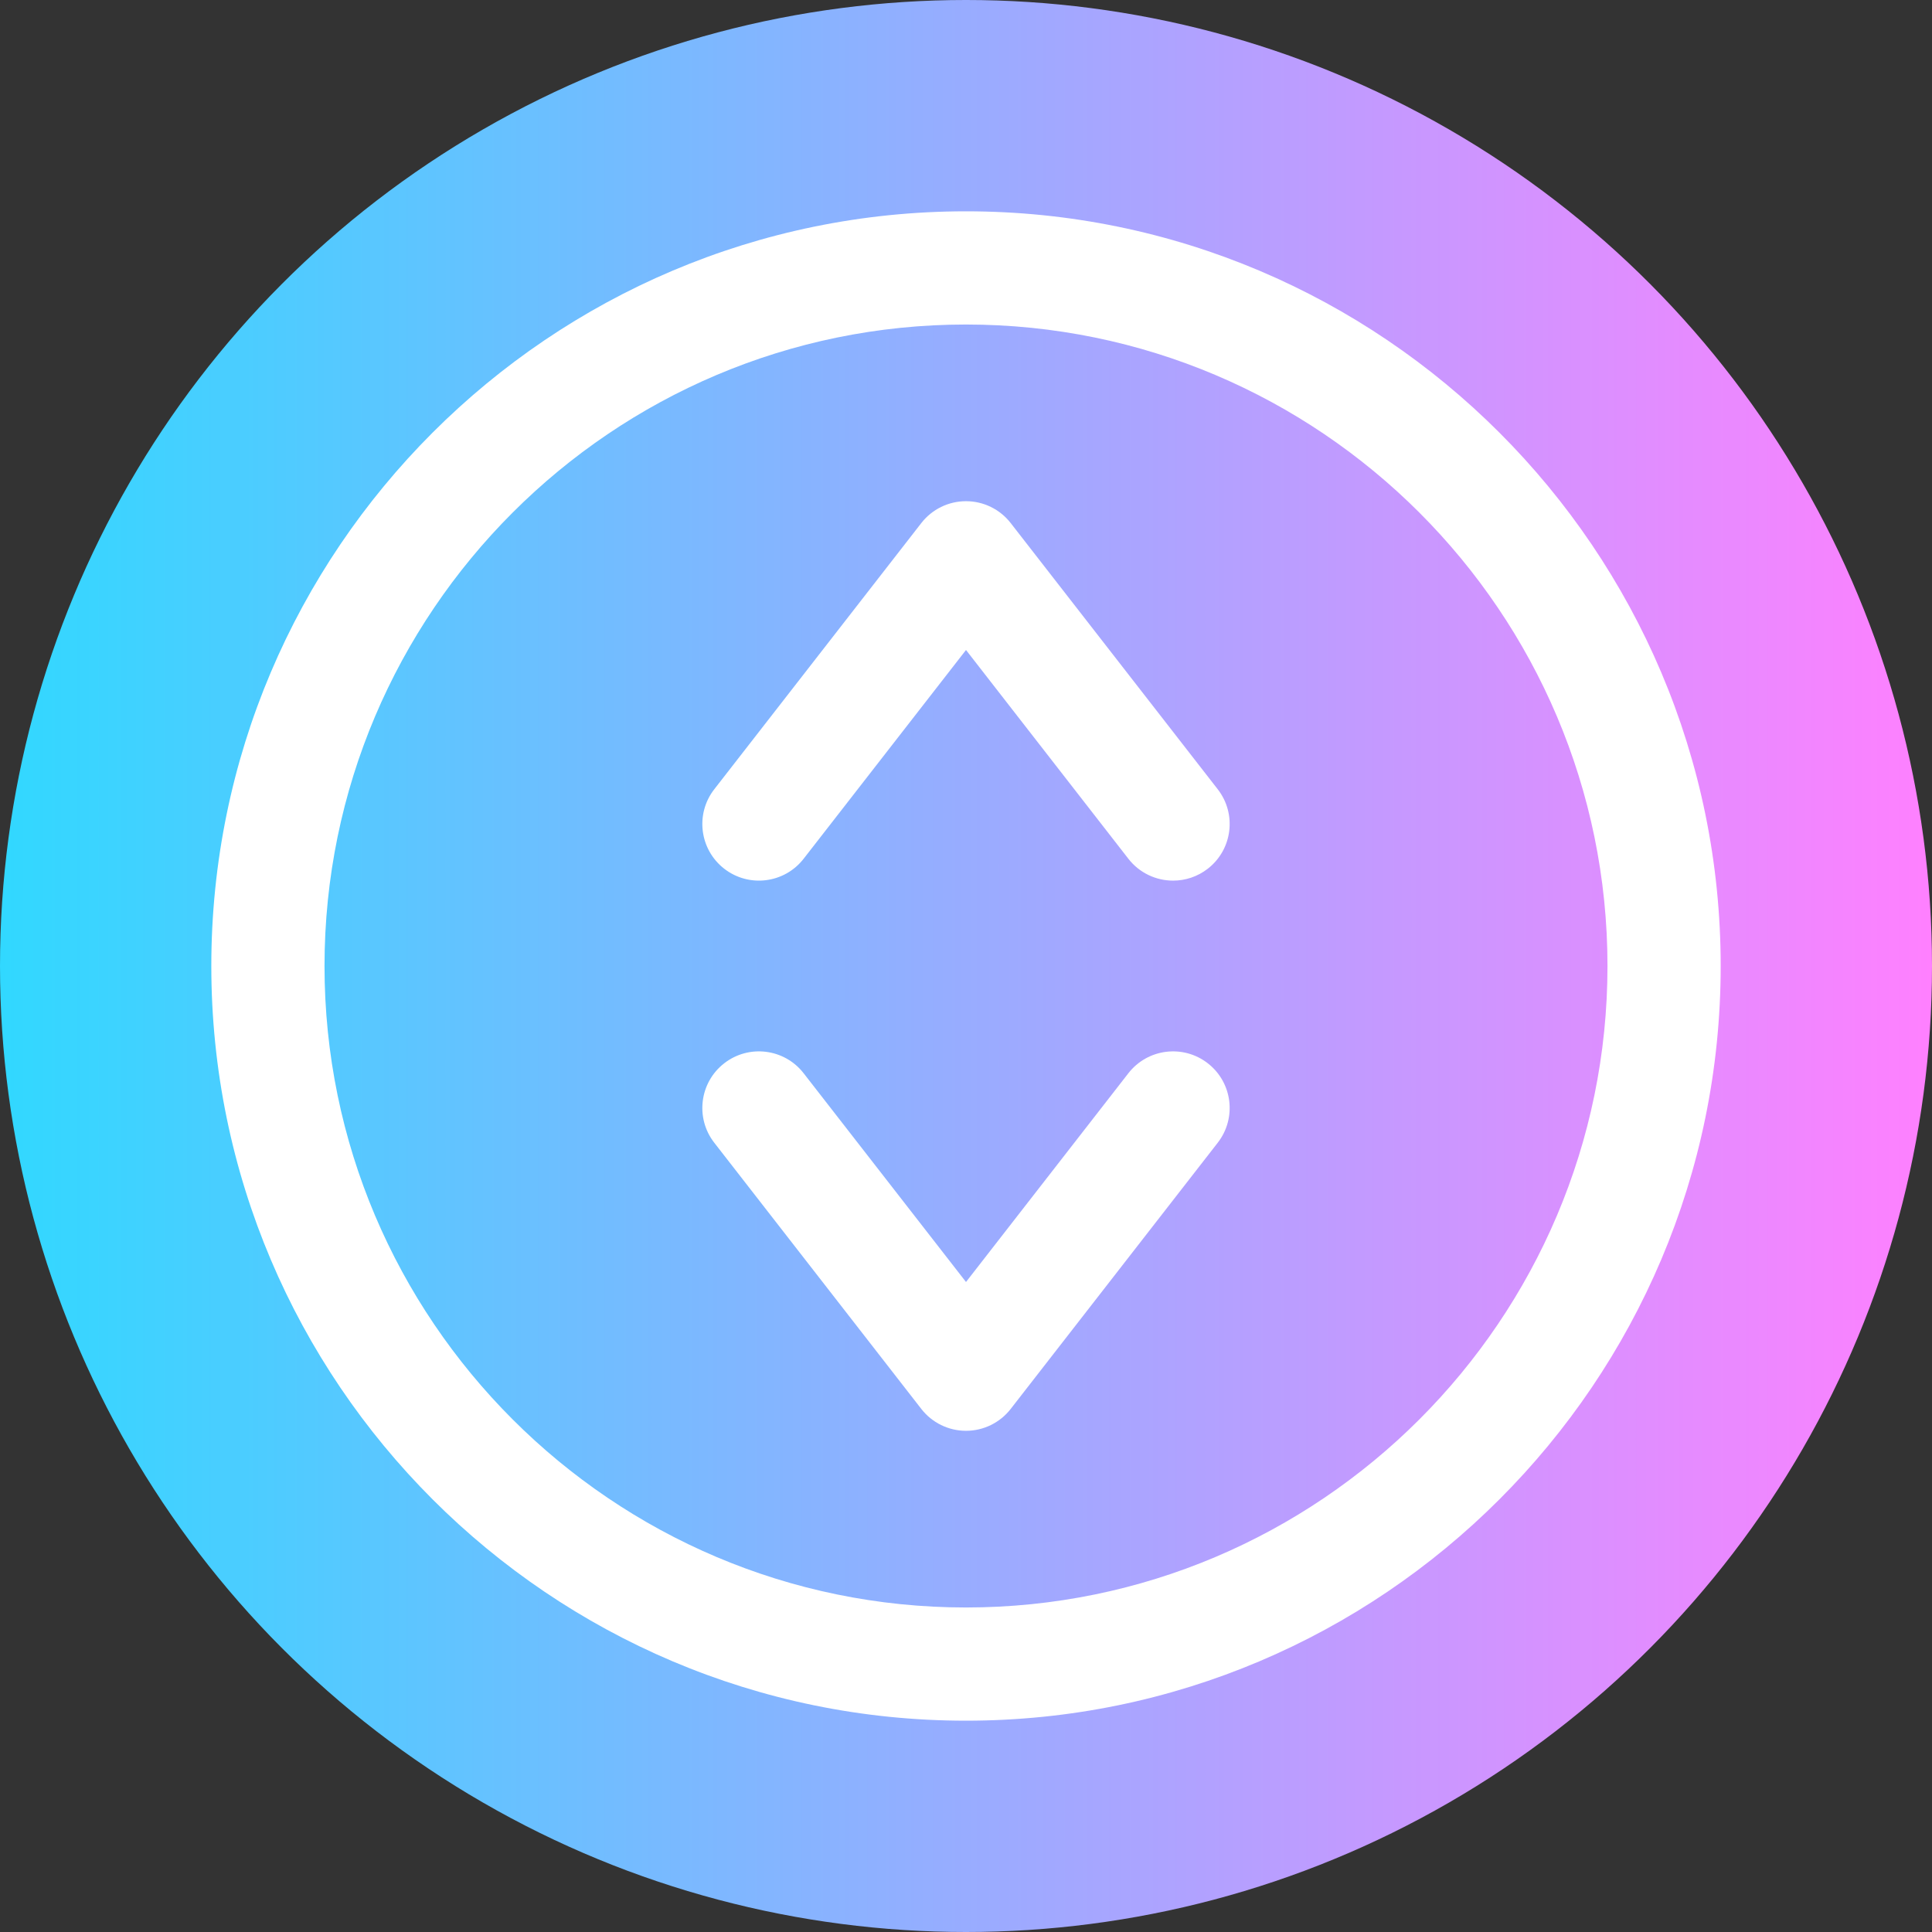 <?xml version="1.0" encoding="iso-8859-1"?>
<!-- Generator: Adobe Illustrator 19.0.0, SVG Export Plug-In . SVG Version: 6.00 Build 0)  -->
<svg xmlns="http://www.w3.org/2000/svg" xmlns:xlink="http://www.w3.org/1999/xlink" version="1.1" id="Layer_1" x="0px" y="0px" viewBox="0 0 512 512" style="enable-background:new 0 0 512 512;" xml:space="preserve" width="512" height="512">
<rect x="0" y="0" width="512" height="512" fill="#333333" stroke="none"/>
<g>
	
		<linearGradient id="XMLID_30_" gradientUnits="userSpaceOnUse" x1="0" y1="-13466" x2="512" y2="-13466" gradientTransform="matrix(1 0 0 -1 0 -13210)">
		<stop offset="0" style="stop-color:#31D8FF"/>
		<stop offset="1" style="stop-color:#FF80FF"/>
	</linearGradient>
	<circle id="XMLID_2_" style="fill:url(#XMLID_30_);" cx="256" cy="256" r="256"/>
	<path style="fill:#FFFFFF;" d="M256,56C145.72,56,56,145.72,56,256s89.72,200,200,200s200-89.72,200-200S366.28,56,256,56z    M256,426c-93.738,0-170-76.262-170-170S162.262,86,256,86s170,76.262,170,170S349.738,426,256,426z"/>
	<path style="fill:#FFFFFF;" d="M267.84,138.613c-2.842-3.654-7.211-5.791-11.84-5.791s-8.999,2.137-11.84,5.791l-54.873,70.551   c-5.086,6.539-3.908,15.963,2.631,21.049c6.54,5.087,15.963,3.908,21.049-2.631L256,172.254l43.033,55.328   c2.957,3.802,7.38,5.792,11.851,5.792c3.218,0,6.461-1.031,9.198-3.16c6.539-5.086,7.718-14.51,2.631-21.049L267.84,138.613z"/>
	<path style="fill:#FFFFFF;" d="M320.082,281.787c-6.537-5.086-15.964-3.908-21.049,2.631L256,339.746l-43.033-55.328   c-5.085-6.54-14.51-7.717-21.049-2.631c-6.54,5.086-7.717,14.51-2.631,21.049l54.873,70.551c2.842,3.654,7.211,5.791,11.84,5.791   s8.998-2.137,11.84-5.791l54.873-70.551C327.8,296.297,326.621,286.873,320.082,281.787z"/>
</g>















</svg>

